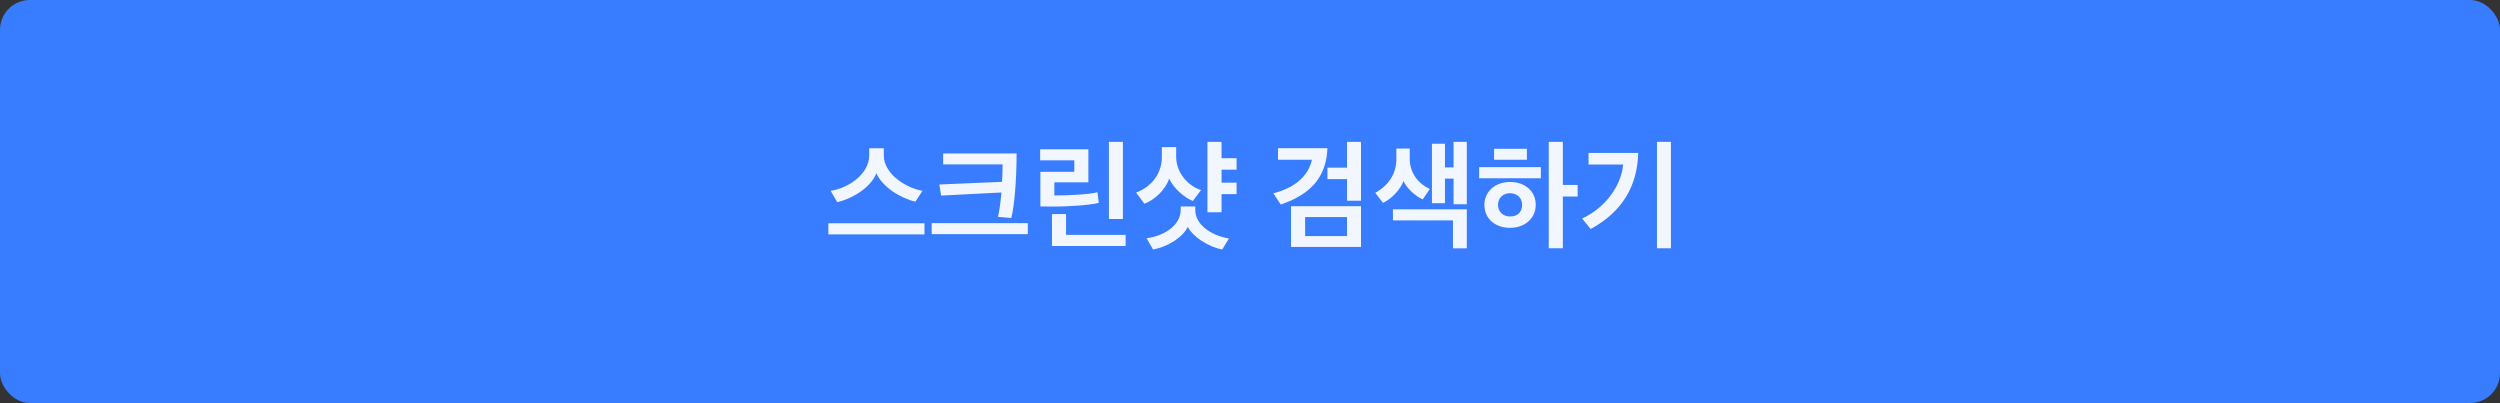 <svg width="335" height="54" viewBox="0 0 335 54" fill="none" xmlns="http://www.w3.org/2000/svg">
<rect x="0" y="0" width="335" height="54" fill="#333333" stroke="none"/>
<rect width="335" height="54" rx="4" fill="#387CFF"/>
<path d="M123.883 31.408V29.92H111.003V31.408H123.883ZM123.611 25.568C121.435 25.2 118.427 23.328 118.427 20.816V19.872H116.475V20.816C116.475 23.344 113.643 25.232 111.307 25.568L112.187 27.088C114.155 26.656 116.699 25.136 117.435 23.216C118.251 25.088 120.715 26.576 122.667 27.024L123.611 25.568ZM136.223 20.56H126.383V22.032H134.351C134.351 22.704 134.319 23.52 134.271 24.368C131.487 24.496 128.687 24.608 125.871 24.72L126.111 26.208C128.799 26.08 131.503 25.92 134.191 25.792C134.079 27.024 133.935 28.208 133.727 29.056C134.319 29.104 134.943 29.152 135.519 29.216C135.935 27.536 136.223 24.096 136.223 20.56ZM137.727 31.376V29.904H124.847V31.376H137.727ZM150.467 29.344V19.008H148.595V29.344H150.467ZM150.835 32.96V31.472H142.851V28.688H140.963V32.96H150.835ZM147.059 25.76C145.971 26.064 143.059 26.192 141.283 26.192V24.432H145.843V20H139.379V21.488H143.955V23.024H139.411V27.664C140.051 27.664 140.675 27.68 141.331 27.68C143.251 27.68 146.035 27.488 147.235 27.184L147.059 25.76ZM165.703 24.48H163.687V22.736H165.703V21.2H163.687V19.008H161.799V28.448H163.687V26.016H165.703V24.48ZM160.935 25.472C159.255 24.928 157.607 23.2 157.607 21.008V19.712H155.687V21.088C155.687 23.248 154.295 25.056 152.231 25.808L153.351 27.296C154.679 26.832 156.215 25.392 156.663 23.936C157.271 25.264 158.759 26.512 159.847 26.928L160.935 25.472ZM164.679 31.952C162.279 31.568 160.167 30.096 160.167 28.144V27.664H158.215V28.144C158.215 30.096 156.119 31.616 153.639 31.92L154.503 33.424C156.519 33.088 158.535 31.744 159.159 30.4C159.847 31.728 161.927 33.104 163.783 33.424L164.679 31.952ZM182.374 26.896V19.008H180.502V22.464H177.878V24H180.502V26.896H182.374ZM182.374 33.088V27.632H172.998V33.088H182.374ZM180.502 31.632H174.886V29.088H180.502V31.632ZM177.878 19.856H171.254V21.408H175.798C175.286 23.776 173.222 25.248 170.63 25.904L171.622 27.408C175.558 26.064 177.718 23.824 177.878 19.856ZM196.553 27.376V19.008H194.777V22.432H193.625V19.264H191.881V27.232H193.625V23.936H194.777V27.376H196.553ZM186.649 28.048V29.536H194.697V33.28H196.553V28.048H186.649ZM191.593 25.328C190.121 24.64 188.905 23.248 188.905 21.264V19.904H187.113V21.312C187.113 23.328 186.009 24.896 184.281 25.84L185.321 27.184C186.537 26.624 187.673 25.344 188.073 24.256C188.425 25.168 189.705 26.32 190.649 26.72L191.593 25.328ZM206.477 23.888V22.4H198.205V23.888H206.477ZM200.205 21.408H204.605V19.936H200.205V21.408ZM209.421 19.008H207.533V33.264H209.421V26.336H211.405V24.784H209.421V19.008ZM198.909 27.456C198.909 29.264 200.301 30.528 202.349 30.528C204.397 30.528 205.789 29.2 205.789 27.456C205.789 25.664 204.397 24.384 202.349 24.384C200.301 24.384 198.909 25.712 198.909 27.456ZM200.733 27.456C200.733 26.512 201.421 25.888 202.349 25.888C203.277 25.888 203.965 26.512 203.965 27.456C203.965 28.384 203.389 29.008 202.349 29.008C201.405 29.008 200.733 28.384 200.733 27.456ZM223.905 33.264V19.008H222.033V33.264H223.905ZM219.521 20.496H212.865V22.048H217.505C217.249 24.88 215.121 27.856 212.001 29.28L213.153 30.688C217.505 28.32 219.409 24.8 219.521 20.496Z" fill="white" fill-opacity="0.93"/>
</svg>
